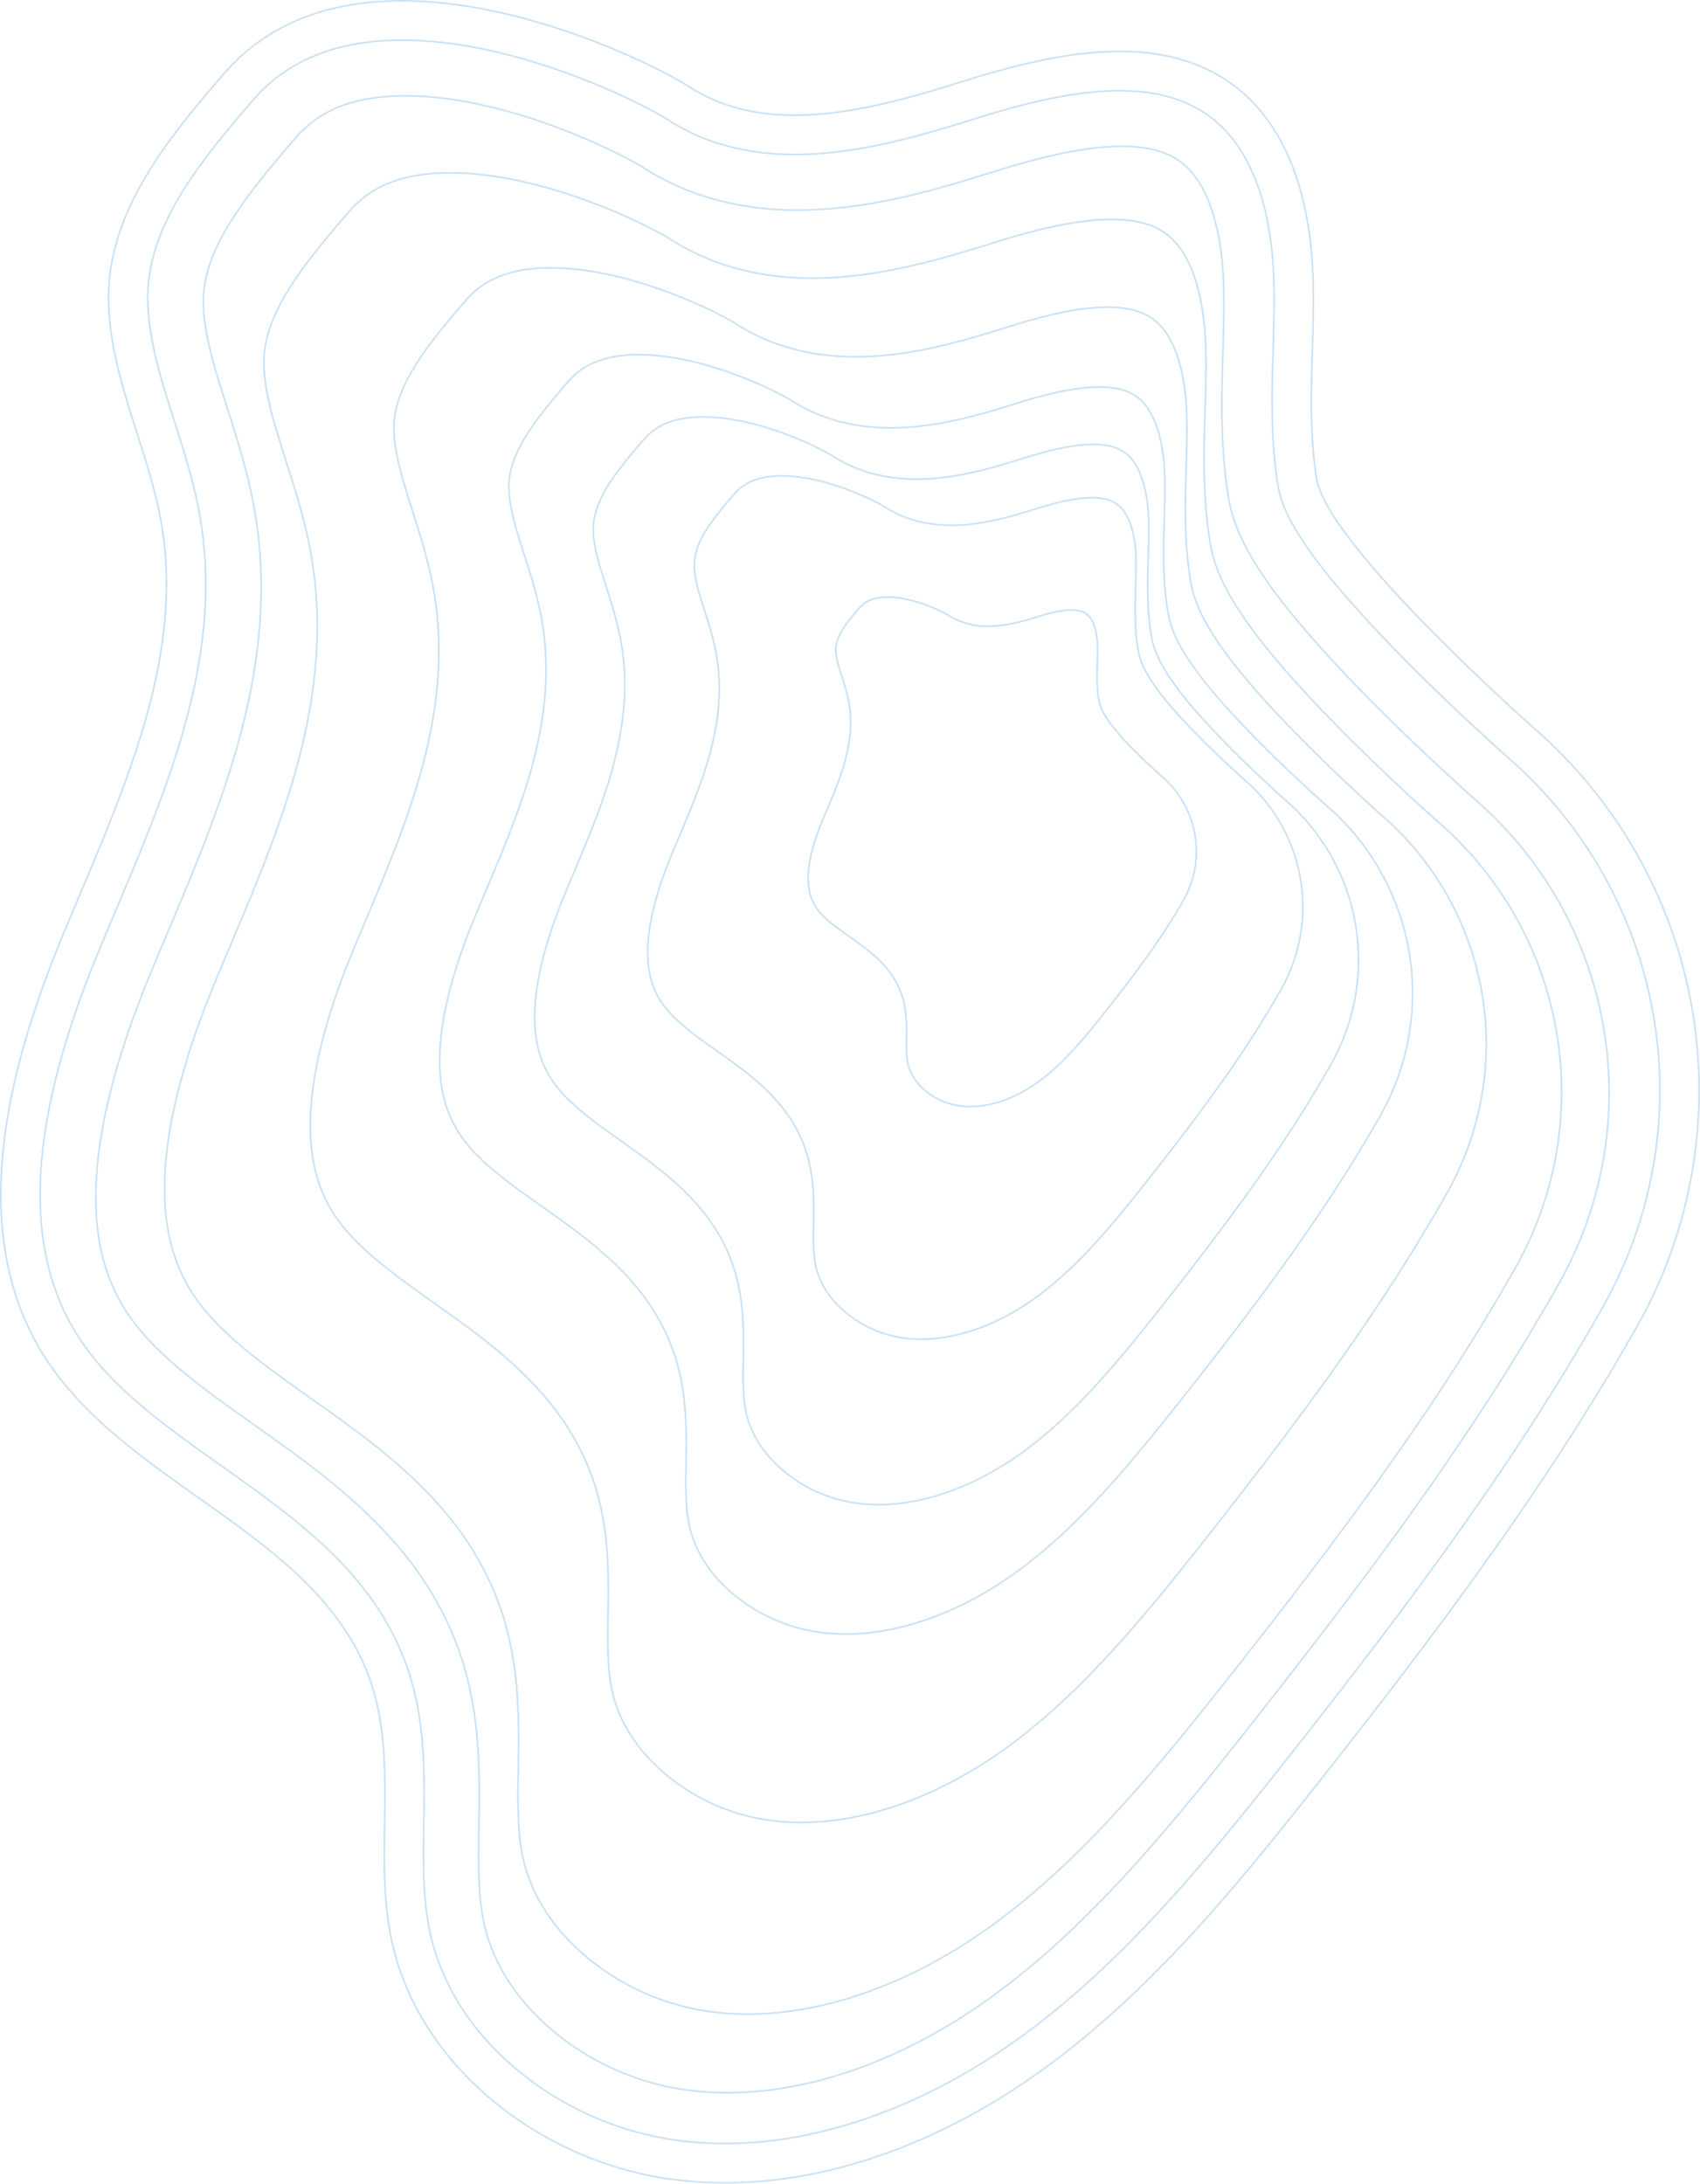 <svg xmlns="http://www.w3.org/2000/svg" width="1038.027" height="1333.046" viewBox="0 0 1038.027 1333.046">
  <g id="Group_19" data-name="Group 19" transform="translate(0.497 0.518)" opacity="0.214">
    <path id="Stroke_1" data-name="Stroke 1" d="M803.4,291.57c-6.669-41.634-.515-84.189-2.334-126.313S787.253,77.975,753.783,52.346C707.98,17.271,642.717,31.833,587.677,49.1s-118.65,34.7-167.148,3.463C392.042,34.215,218.92-50.972,136.321,44.386c-34.809,40.186-70.844,84.377-70.514,137.548.3,47.375,24.526,91.209,32.378,137.929,14.559,86.622-27.66,171.2-61.078,252.429S-20.63,750.691,25.36,825.518C75.431,906.989,194.241,935.082,225.6,1025.425c17.149,49.4,2.407,104.4,12.444,155.722,15.545,79.488,91.812,138.184,172.088,148.765s161.7-20.146,227.166-67.8,117.389-111.244,167.549-174.825c69.591-88.21,137.544-178.217,193.026-275.923q.631-1.11,1.257-2.22a292.924,292.924,0,0,0-60.8-363.237S810.071,333.2,803.4,291.57Z" fill="none" stroke="#0072ce" stroke-miterlimit="10" stroke-width="1"/>
    <path id="Stroke_3" data-name="Stroke 3" d="M418.258,1284a222.721,222.721,0,0,1-29-1.882,194.7,194.7,0,0,1-98.107-43.186c-28.713-23.986-47.257-53.882-53.627-86.455-3.91-19.991-3.589-41.229-3.249-63.712.471-31.2.958-63.463-10.071-95.235-19.724-56.82-67.447-90.6-113.6-123.27-35.379-25.044-68.8-48.7-88.82-81.281C-11.181,735.342-6.769,659.592,35.269,557.4c3.757-9.131,7.72-18.53,11.553-27.619C78.794,453.969,111.854,375.574,97.8,291.959c-3.488-20.756-9.781-40.465-15.866-59.525-8.24-25.811-16.023-50.19-16.175-74.569-.268-43.219,29.128-80.7,64.667-121.731C151.194,12.157,181.644,0,220.932,0,292.439,0,368.582,39.079,383.6,48.753,405.283,62.722,431.252,69.8,460.787,69.8c37.379,0,74.838-10.771,110-21.8,25.421-7.976,58.429-17.131,88.274-17.131,23.23,0,41.592,5.413,56.134,16.548,11.9,9.11,21.2,22.461,27.661,39.684,5.914,15.768,9.37,34.363,10.272,55.269.659,15.287.211,30.612-.264,46.838-.783,26.7-1.591,54.314,2.876,82.2,2.5,15.628,13.463,41.772,76.528,105.758,32.873,33.354,64.4,61.142,66.165,62.691a268.78,268.78,0,0,1,55.789,333.5l-1.232,2.176c-51.805,91.235-113.809,175.069-190.968,272.876C711.489,1112.473,661.01,1173.7,599.2,1218.693,541.356,1260.806,477.092,1284,418.262,1284Z" transform="translate(24 24)" fill="none" stroke="#0072ce" stroke-miterlimit="10" stroke-width="1"/>
    <path id="Stroke_5" data-name="Stroke 5" d="M385.873,1219a190.344,190.344,0,0,1-24.808-1.608,162.2,162.2,0,0,1-81.74-36.016c-23.009-19.227-37.783-42.758-42.726-68.047-3.266-16.706-2.971-36.3-2.657-57.054.488-32.351,1.041-69.013-11.812-106.055-23.043-66.4-77.267-104.8-125.108-138.676-32.6-23.084-63.388-44.886-79.973-71.885C3.96,718.355-1.5,692.525.351,660.7c2.008-34.483,12.936-76.067,32.481-123.6,3.723-9.056,7.641-18.346,11.428-27.329,16.256-38.561,33.062-78.429,44.122-120.059,13.006-48.959,15.9-93.17,8.844-135.159C93.368,231.581,86.734,210.8,80.32,190.7c-7.8-24.428-14.527-45.517-14.649-65.017-.2-32.092,25.611-64.532,56.81-100.567C137.111,8.214,158.812,0,188.825,0c64.036,0,134.081,36.456,145.218,43.634,26.872,17.316,58.6,26.1,94.295,26.1,41.821,0,81.9-11.48,119.361-23.24,23.222-7.289,53.146-15.654,78.633-15.654,16.17,0,27.84,3.17,36.725,9.977,7.074,5.42,12.854,14.017,17.179,25.552,4.725,12.6,7.5,27.88,8.26,45.406.609,14.118.177,28.867-.279,44.483-.825,28.147-1.678,57.254,3.258,88.083,3.623,22.636,16.45,53.2,85.174,122.952,32.9,33.393,63.927,60.845,67.657,64.129a236.734,236.734,0,0,1,49.084,293.646l-1.214,2.143c-50.724,89.366-111.839,172-187.991,268.563-49.035,62.18-97.89,121.518-156.338,164.083C495.475,1198,437.952,1219,385.874,1219Z" transform="translate(58 58)" fill="none" stroke="#0072ce" stroke-miterlimit="10" stroke-width="1"/>
    <path id="Stroke_7" data-name="Stroke 7" d="M356.222,1124a176.026,176.026,0,0,1-22.9-1.482,149.832,149.832,0,0,1-75.46-33.21c-21.24-17.729-34.878-39.425-39.443-62.744-3.015-15.4-2.742-33.476-2.453-52.607.45-29.83.962-63.634-10.905-97.789C183.789,814.94,133.732,779.535,89.566,748.3c-30.094-21.286-58.516-41.389-73.828-66.283C3.655,662.372-1.386,638.555.324,609.206c1.853-31.8,11.941-70.139,29.985-113.964,3.438-8.35,7.054-16.916,10.55-25.2,15.008-35.556,30.522-72.316,40.732-110.7C93.6,314.2,96.268,273.432,89.756,234.716c-3.563-21.182-9.686-40.348-15.608-58.882-7.2-22.524-13.411-41.97-13.524-59.949-.183-29.592,23.643-59.5,52.444-92.729C126.576,7.574,146.609,0,174.316,0c59.116,0,123.778,33.616,134.059,40.233C333.183,56.2,362.47,64.3,395.425,64.3c38.607,0,75.6-10.586,110.19-21.429,21.437-6.72,49.062-14.434,72.591-14.434,14.927,0,25.7,2.923,33.9,9.2,6.531,5,11.867,12.925,15.859,23.561,4.362,11.621,6.928,25.707,7.626,41.867.562,13.018.163,26.617-.258,41.016-.761,25.954-1.549,52.791,3.009,81.219,3.344,20.871,15.185,49.052,78.629,113.371,30.372,30.79,59.014,56.1,62.459,59.13a218.091,218.091,0,0,1,45.312,270.762l-1.12,1.976c-46.827,82.4-103.246,158.592-173.547,247.632-45.267,57.334-90.368,112.048-144.324,151.3C457.4,1104.631,404.3,1124,356.224,1124Z" transform="translate(100 105)" fill="none" stroke="#0072ce" stroke-miterlimit="10" stroke-width="1"/>
    <path id="Stroke_9" data-name="Stroke 9" d="M299.844,949a147.622,147.622,0,0,1-19.277-1.251A125.937,125.937,0,0,1,217.05,919.71c-17.878-14.968-29.359-33.287-33.2-52.976-2.537-13.006-2.308-28.263-2.064-44.418.379-25.185.809-53.727-9.179-82.564-17.905-51.694-60.041-81.586-97.216-107.96-25.33-17.972-49.256-34.945-62.143-55.963C3.077,559.245-1.167,539.136.273,514.357c1.56-26.847,10.051-59.219,25.239-96.221,2.894-7.051,5.938-14.283,8.88-21.276,12.631-30.02,25.691-61.057,34.285-93.466,10.107-38.115,12.355-72.535,6.873-105.222-3-17.884-8.153-34.066-13.137-49.715-6.059-19.017-11.289-35.435-11.383-50.615C50.875,72.857,70.93,47.6,95.174,19.55,106.543,6.394,123.406,0,146.728,0c49.76,0,104.189,28.381,112.842,33.968C280.452,47.45,305.1,54.285,332.842,54.285c32.5,0,63.639-8.937,92.751-18.092,18.044-5.675,41.3-12.187,61.1-12.187,12.565,0,21.633,2.468,28.537,7.768,5.5,4.219,9.989,10.912,13.349,19.892,3.672,9.812,5.832,21.7,6.419,35.349.473,10.991.138,22.473-.217,34.63-.641,21.913-1.3,44.572,2.532,68.573,2.815,17.622,12.782,41.416,66.185,95.72,25.565,26,49.675,47.368,52.574,49.924a184.555,184.555,0,0,1,38.141,228.606l-.943,1.668c-39.416,69.573-86.906,133.9-146.08,209.079-38.1,48.407-76.066,94.6-121.484,127.74C385.011,932.647,340.312,949,299.846,949Z" transform="translate(189 163)" fill="none" stroke="#0072ce" stroke-miterlimit="10" stroke-width="1"/>
    <path id="Stroke_11" data-name="Stroke 11" d="M248.061,781a122.739,122.739,0,0,1-15.948-1.03A104.448,104.448,0,0,1,179.565,756.9c-14.791-12.319-24.288-27.394-27.466-43.6-2.1-10.7-1.909-23.26-1.708-36.554.314-20.727.67-44.215-7.593-67.948-14.813-42.543-49.672-67.144-80.427-88.848-20.957-14.79-40.749-28.759-51.411-46.056C2.546,460.242-.965,443.694.226,423.3c1.291-22.093,8.316-48.735,20.881-79.187,2.393-5.8,4.912-11.754,7.346-17.509C38.9,301.9,49.707,276.357,56.817,249.684c8.361-31.367,10.221-59.693,5.686-86.594-2.48-14.718-6.745-28.035-10.869-40.913-5.011-15.651-9.338-29.163-9.417-41.656C42.09,59.96,58.681,39.177,78.738,16.09,88.143,5.264,102.094,0,121.388,0c41.165,0,86.195,23.358,93.354,27.956,17.275,11.094,37.67,16.719,60.618,16.719,26.886,0,52.648-7.355,76.733-14.89,14.928-4.67,34.165-10.029,50.549-10.029,10.395,0,17.9,2.031,23.61,6.393,4.547,3.472,8.263,8.981,11.043,16.371,3.038,8.074,4.825,17.863,5.31,29.091.391,9.046.114,18.5-.179,28.5-.53,18.033-1.079,36.681,2.1,56.433,2.328,14.5,10.574,34.084,54.754,78.775,21.149,21.394,41.1,38.983,43.494,41.087a151.29,151.29,0,0,1,31.553,188.136l-.781,1.373c-32.608,57.256-71.9,110.2-120.851,172.065-31.522,39.838-62.93,77.855-100.5,105.126C318.52,767.542,281.541,781,248.062,781Z" transform="translate(268 216)" fill="none" stroke="#0072ce" stroke-miterlimit="10" stroke-width="1"/>
    <path id="Stroke_13" data-name="Stroke 13" d="M210.059,664a103.468,103.468,0,0,1-13.5-.876,88.271,88.271,0,0,1-44.5-19.618c-12.525-10.473-20.567-23.29-23.259-37.066-1.778-9.1-1.617-19.775-1.446-31.077.266-17.623.567-37.592-6.43-57.769-12.543-36.169-42.061-57.085-68.106-75.538C35.07,429.48,18.31,417.606,9.281,402.9c-7.125-11.6-10.1-25.674-9.09-43.012,1.093-18.783,7.042-41.434,17.683-67.324,2.027-4.933,4.159-9.993,6.221-14.886,8.849-21.006,18-42.721,24.019-65.4,7.08-26.668,8.655-50.75,4.815-73.622-2.1-12.512-5.712-23.835-9.2-34.783C39.48,90.568,35.816,79.08,35.75,68.459,35.641,50.977,49.691,33.307,66.675,13.68,74.64,4.474,86.453,0,102.792,0c34.859,0,72.989,19.858,79.052,23.768,14.628,9.432,31.9,14.215,51.331,14.215,22.766,0,44.583-6.253,64.977-12.659,12.641-3.969,28.93-8.527,42.8-8.527,8.8,0,15.155,1.727,19.992,5.434,3.851,2.953,7,7.636,9.351,13.919,2.573,6.865,4.085,15.187,4.5,24.733.331,7.69.1,15.724-.152,24.23-.449,15.332-.914,31.187,1.774,47.98,1.973,12.33,8.954,28.977,46.367,66.973,17.909,18.189,34.8,33.143,36.83,34.931A129.007,129.007,0,0,1,486.336,394.95l-.661,1.167c-27.612,48.678-60.882,93.688-102.336,146.288-26.694,33.871-53.288,66.192-85.106,89.377C269.723,652.558,238.409,664,210.059,664Z" transform="translate(326 254)" fill="none" stroke="#0072ce" stroke-miterlimit="10" stroke-width="1"/>
    <path id="Stroke_15" data-name="Stroke 15" d="M167.044,527a82.488,82.488,0,0,1-10.739-.7,70.265,70.265,0,0,1-35.385-15.57c-9.961-8.313-16.356-18.486-18.5-29.419-1.414-7.222-1.285-15.695-1.149-24.665.212-13.986.451-29.835-5.114-45.85C86.185,382.094,62.712,365.494,42,350.848c-14.112-9.98-27.44-19.406-34.62-31.078C1.715,310.56-.65,299.393.152,285.633c.869-14.908,5.6-32.886,14.061-53.434,1.613-3.915,3.308-7.93,4.948-11.814,7.037-16.67,14.312-33.906,19.1-51.9,5.631-21.167,6.883-40.28,3.829-58.432-1.671-9.932-4.542-18.918-7.32-27.607C31.4,71.88,28.482,62.763,28.43,54.334c-.087-13.875,11.086-27.9,24.592-43.478C59.356,3.551,68.75,0,81.742,0c27.721,0,58.044,15.76,62.865,18.863,11.633,7.486,25.367,11.282,40.82,11.282,18.1,0,35.454-4.964,51.672-10.047,10.052-3.151,23.006-6.768,34.039-6.768,7,0,12.052,1.371,15.9,4.314,3.063,2.343,5.565,6.06,7.437,11.046a64.155,64.155,0,0,1,3.576,19.63c.263,6.1.076,12.48-.121,19.232-.357,12.168-.728,24.751,1.41,38.08,1.568,9.787,7.121,23,36.871,53.156,14.242,14.436,27.674,26.3,29.289,27.724a102.242,102.242,0,0,1,21.248,126.95l-.525.927c-21.959,38.634-48.415,74.357-81.382,116.105-21.228,26.882-42.376,52.535-67.678,70.936C214.491,517.919,189.59,527,167.045,527Z" transform="translate(395 290)" fill="none" stroke="#0072ce" stroke-miterlimit="10" stroke-width="1"/>
    <path id="Stroke_17" data-name="Stroke 17" d="M98.974,311a48.994,48.994,0,0,1-6.363-.411A41.7,41.7,0,0,1,71.645,301.4c-5.9-4.905-9.691-10.908-10.959-17.361-.838-4.262-.762-9.262-.682-14.556.126-8.254.267-17.607-3.029-27.057-5.911-16.941-19.819-26.737-32.09-35.38-8.361-5.889-16.258-11.452-20.513-18.339C1.016,183.272-.385,176.683.09,168.562c.515-8.8,3.318-19.408,8.331-31.533.955-2.311,1.96-4.681,2.931-6.973,4.169-9.838,8.48-20.009,11.317-30.63,3.336-12.491,4.078-23.771,2.268-34.483A115.388,115.388,0,0,0,20.6,48.652c-2-6.232-3.726-11.612-3.757-16.588C16.794,23.876,23.413,15.6,31.416,6.407,35.169,2.1,40.735,0,48.433,0,64.857,0,82.823,9.3,85.68,11.132a44.027,44.027,0,0,0,24.186,6.658c10.726,0,21.006-2.928,30.615-5.929,5.957-1.86,13.631-3.994,20.168-3.994,4.147,0,7.141.809,9.42,2.545a14.329,14.329,0,0,1,4.406,6.518A37.72,37.72,0,0,1,176.6,28.516c.156,3.6.045,7.365-.072,11.348-.212,7.182-.431,14.608.835,22.473.929,5.775,4.22,13.573,21.846,31.368,8.439,8.519,16.4,15.523,17.353,16.361a60.156,60.156,0,0,1,12.59,74.917l-.312.547c-13.01,22.8-28.686,43.88-48.218,68.517-12.577,15.864-25.107,31-40.1,41.862C127.086,305.641,112.332,311,98.974,311Z" transform="translate(493 364)" fill="none" stroke="#0072ce" stroke-miterlimit="10" stroke-width="1"/>
  </g>
</svg>
